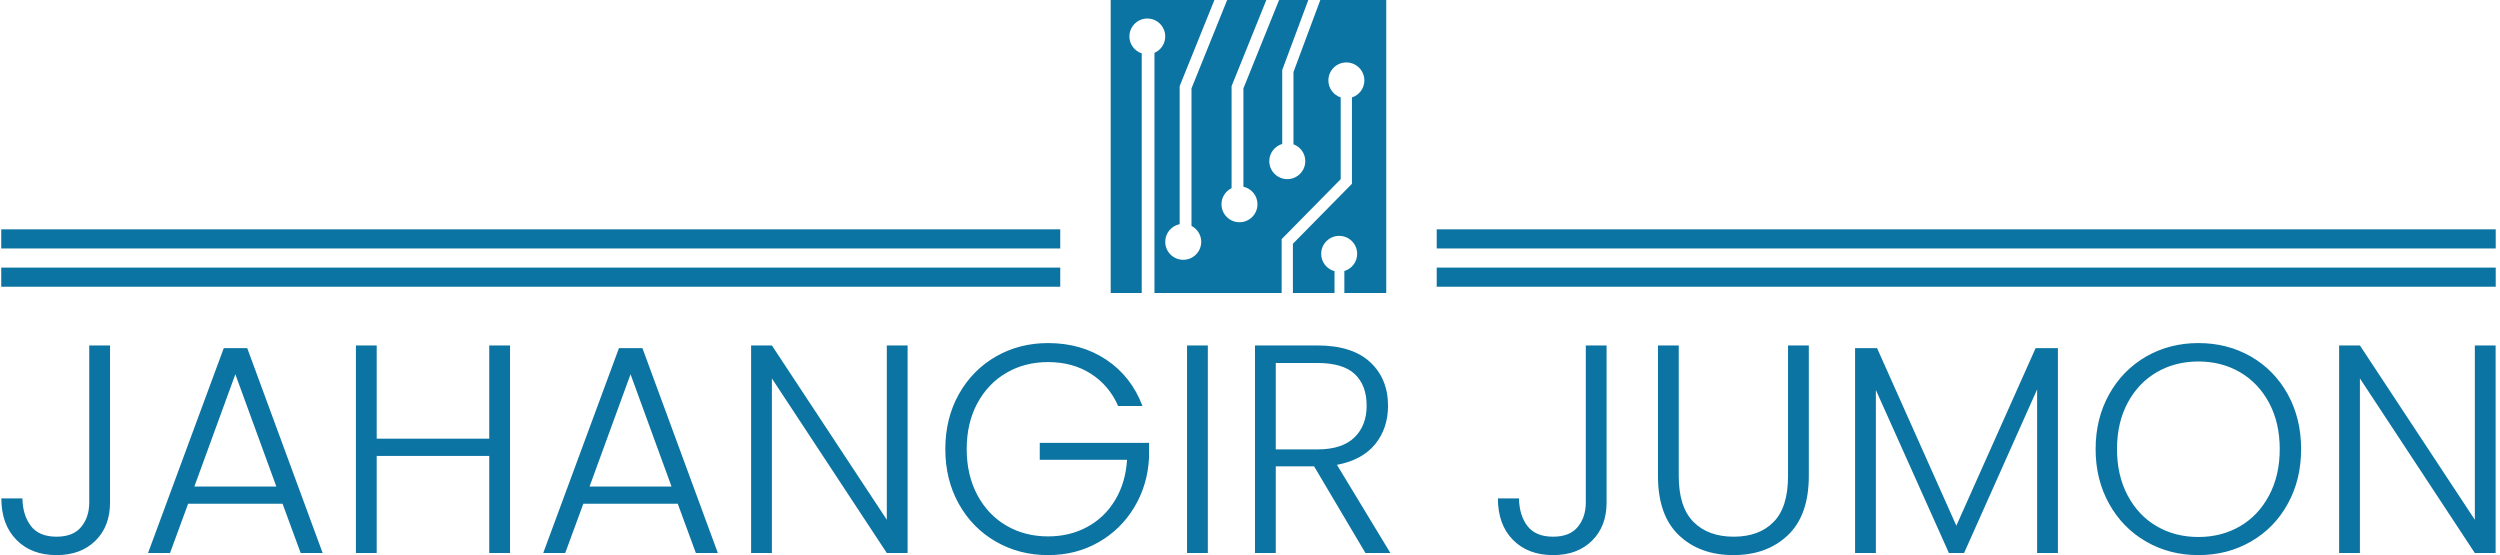 <svg xmlns="http://www.w3.org/2000/svg" version="1.1" xmlns:xlink="http://www.w3.org/1999/xlink" xmlns:svgjs="http://svgjs.dev/svgjs" width="1000" height="222" viewBox="0 0 1000 222"><g transform="matrix(1,0,0,1,-0.606,0.022)"><svg viewBox="0 0 396 88" data-background-color="#ffffff" preserveAspectRatio="xMidYMid meet" height="222" width="1000" xmlns="http://www.w3.org/2000/svg" xmlns:xlink="http://www.w3.org/1999/xlink"><g id="tight-bounds" transform="matrix(1,0,0,1,0.24,-0.009)"><svg viewBox="0 0 395.52 88.018" height="88.018" width="395.52"><g><svg viewBox="0 0 395.52 88.018" height="88.018" width="395.52"><g transform="matrix(1,0,0,1,0,54.398)"><svg viewBox="0 0 395.52 33.619" height="33.619" width="395.52"><g><svg viewBox="0 0 395.52 33.619" height="33.619" width="395.52"><g><svg viewBox="0 0 395.52 33.619" height="33.619" width="395.52"><g transform="matrix(1,0,0,1,0,0)"><svg width="395.52" viewBox="1.85 -35.35 419.97 35.7" height="33.619" data-palette-color="#0b74a2"><path d="M16.65-34.95L20.15-34.95 20.15-8.5Q20.15-4.5 17.7-2.08 15.25 0.35 11.15 0.35L11.15 0.35Q6.9 0.35 4.38-2.23 1.85-4.8 1.85-9.2L1.85-9.2 5.4-9.2Q5.45-6.35 6.83-4.55 8.2-2.75 11.15-2.75L11.15-2.75Q13.95-2.75 15.3-4.4 16.65-6.05 16.65-8.5L16.65-8.5 16.65-34.95ZM52.25 0L49.2-8.3 33.3-8.3 30.25 0 26.55 0 39.3-34.5 43.25-34.5 55.95 0 52.25 0ZM34.35-11.2L48.15-11.2 41.25-30.1 34.35-11.2ZM84-34.95L87.5-34.95 87.5 0 84 0 84-16.35 65.05-16.35 65.05 0 61.55 0 61.55-34.95 65.05-34.95 65.05-19.25 84-19.25 84-34.95ZM118.79 0L115.74-8.3 99.84-8.3 96.79 0 93.09 0 105.84-34.5 109.79-34.5 122.49 0 118.79 0ZM100.89-11.2L114.69-11.2 107.79-30.1 100.89-11.2ZM154.44-34.95L154.44 0 150.94 0 131.59-29.4 131.59 0 128.09 0 128.09-34.95 131.59-34.95 150.94-5.6 150.94-34.95 154.44-34.95ZM193.99-24.75L189.89-24.75Q188.39-28.2 185.31-30.18 182.24-32.15 178.09-32.15L178.09-32.15Q174.19-32.15 171.09-30.35 167.99-28.55 166.19-25.23 164.39-21.9 164.39-17.5L164.39-17.5Q164.39-13.1 166.19-9.75 167.99-6.4 171.09-4.6 174.19-2.8 178.09-2.8L178.09-2.8Q181.74-2.8 184.66-4.38 187.59-5.95 189.36-8.88 191.14-11.8 191.39-15.7L191.39-15.7 176.69-15.7 176.69-18.55 195.09-18.55 195.09-16Q194.84-11.4 192.59-7.68 190.34-3.95 186.56-1.8 182.79 0.35 178.09 0.35L178.09 0.35Q173.24 0.35 169.29-1.93 165.34-4.2 163.06-8.28 160.79-12.35 160.79-17.5L160.79-17.5Q160.79-22.65 163.06-26.73 165.34-30.8 169.29-33.08 173.24-35.35 178.09-35.35L178.09-35.35Q183.69-35.35 187.89-32.55 192.09-29.75 193.99-24.75L193.99-24.75ZM201.49-34.95L204.99-34.95 204.99 0 201.49 0 201.49-34.95ZM235.73 0L231.53 0 222.88-14.6 216.43-14.6 216.43 0 212.93 0 212.93-34.95 223.43-34.95Q229.28-34.95 232.31-32.15 235.33-29.35 235.33-24.8L235.33-24.8Q235.33-21 233.16-18.32 230.98-15.65 226.73-14.85L226.73-14.85 235.73 0ZM216.43-32L216.43-17.45 223.48-17.45Q227.58-17.45 229.66-19.45 231.73-21.45 231.73-24.8L231.73-24.8Q231.73-28.25 229.73-30.13 227.73-32 223.43-32L223.43-32 216.43-32ZM268.63-34.95L272.13-34.95 272.13-8.5Q272.13-4.5 269.68-2.08 267.23 0.35 263.13 0.35L263.13 0.35Q258.88 0.35 256.35-2.23 253.83-4.8 253.83-9.2L253.83-9.2 257.38-9.2Q257.43-6.35 258.8-4.55 260.18-2.75 263.13-2.75L263.13-2.75Q265.93-2.75 267.28-4.4 268.63-6.05 268.63-8.5L268.63-8.5 268.63-34.95ZM280.78-34.95L284.28-34.95 284.28-12.95Q284.28-7.75 286.75-5.25 289.23-2.75 293.53-2.75L293.53-2.75Q297.82-2.75 300.25-5.23 302.68-7.7 302.68-12.95L302.68-12.95 302.68-34.95 306.18-34.95 306.18-13Q306.18-6.35 302.65-3 299.13 0.35 293.48 0.35L293.48 0.35Q287.82 0.35 284.3-3 280.78-6.35 280.78-13L280.78-13 280.78-34.95ZM344.37-34.5L348.12-34.5 348.12 0 344.62 0 344.62-27.55 332.32 0 329.77 0 317.47-27.45 317.47 0 313.97 0 313.97-34.5 317.67-34.5 331.02-4.6 344.37-34.5ZM371.77 0.35Q366.92 0.35 362.97-1.93 359.02-4.2 356.75-8.28 354.47-12.35 354.47-17.5L354.47-17.5Q354.47-22.65 356.75-26.73 359.02-30.8 362.97-33.08 366.92-35.35 371.77-35.35L371.77-35.35Q376.67-35.35 380.62-33.08 384.57-30.8 386.82-26.73 389.07-22.65 389.07-17.5L389.07-17.5Q389.07-12.35 386.82-8.28 384.57-4.2 380.62-1.93 376.67 0.35 371.77 0.35L371.77 0.35ZM371.77-2.7Q375.67-2.7 378.77-4.5 381.87-6.3 383.67-9.68 385.47-13.05 385.47-17.5L385.47-17.5Q385.47-21.95 383.67-25.3 381.87-28.65 378.77-30.45 375.67-32.25 371.77-32.25L371.77-32.25Q367.87-32.25 364.77-30.45 361.67-28.65 359.87-25.3 358.07-21.95 358.07-17.5L358.07-17.5Q358.07-13.05 359.87-9.68 361.67-6.3 364.77-4.5 367.87-2.7 371.77-2.7L371.77-2.7ZM421.82-34.95L421.82 0 418.32 0 398.97-29.4 398.97 0 395.47 0 395.47-34.95 398.97-34.95 418.32-5.6 418.32-34.95 421.82-34.95Z" opacity="1" transform="matrix(1,0,0,1,0,0)" fill="#0b74a2" class="undefined-text-0" data-fill-palette-color="primary" id="text-0"></path></svg></g></svg></g></svg></g></svg></g><g transform="matrix(1,0,0,1,167.914,0)"><svg viewBox="0 0 59.691 46.462" height="46.462" width="59.691"><g><svg xmlns="http://www.w3.org/2000/svg" xmlns:xlink="http://www.w3.org/1999/xlink" version="1.1" x="8" y="0" viewBox="14.563 12.316 70.874 75.368" enable-background="new 0 0 100 100" xml:space="preserve" height="46.462" width="43.691" class="icon-icon-0" data-fill-palette-color="accent" id="icon-0"><path d="M68.475 12.316l-6.903 18.526v18.588c1.769 0.65 3.038 2.336 3.038 4.33 0 2.557-2.073 4.629-4.629 4.629-2.557 0-4.629-2.072-4.629-4.629 0-2.101 1.409-3.854 3.327-4.42V30.329H58.7l-0.021-0.009 6.709-18.004h-7.515l-9.175 22.734v25.29c2.068 0.462 3.616 2.302 3.616 4.51 0 2.556-2.072 4.628-4.629 4.628-2.556 0-4.628-2.072-4.628-4.628 0-1.836 1.076-3.407 2.625-4.155h-0.026V34.581v-0.12l0.033-0.082 8.904-22.063H44.518l-9.175 22.734v35.372c1.481 0.771 2.504 2.303 2.504 4.089 0 2.557-2.072 4.629-4.629 4.629-2.556 0-4.628-2.072-4.628-4.629 0-2.242 1.594-4.11 3.711-4.536V34.581v-0.12l0.032-0.082 8.905-22.063H14.563v75.367h7.98V26.045c-1.835-0.607-3.168-2.315-3.168-4.354 0-2.545 2.063-4.606 4.607-4.606s4.607 2.062 4.607 4.606c0 1.891-1.141 3.51-2.769 4.221v61.772h32.713V73.793h0.029l15.158-15.392V37.375c-1.837-0.613-3.169-2.328-3.169-4.37 0-2.557 2.072-4.629 4.629-4.629 2.556 0 4.628 2.072 4.628 4.629 0 2.053-1.346 3.772-3.195 4.379v22.145l0.029 0.029L61.427 75.009v12.675h10.704v-5.62c-1.973-0.53-3.432-2.313-3.432-4.452 0-2.556 2.073-4.628 4.629-4.628 2.557 0 4.629 2.072 4.629 4.628 0 2.09-1.394 3.835-3.295 4.41v5.662h10.775V12.316H68.475z" fill="#0b74a2" data-fill-palette-color="accent"></path></svg></g></svg></g><g><rect width="167.914" height="3.032" y="42.43" x="227.606" fill="#0b74a2" data-fill-palette-color="accent"></rect><rect width="167.914" height="3.032" y="42.43" x="0" fill="#0b74a2" data-fill-palette-color="accent"></rect><rect width="167.914" height="3.032" y="36.366" x="227.606" fill="#0b74a2" data-fill-palette-color="accent"></rect><rect width="167.914" height="3.032" y="36.366" x="0" fill="#0b74a2" data-fill-palette-color="accent"></rect></g></svg></g><defs></defs></svg><rect width="395.52" height="88.018" fill="none" stroke="none" visibility="hidden"></rect></g></svg></g></svg>